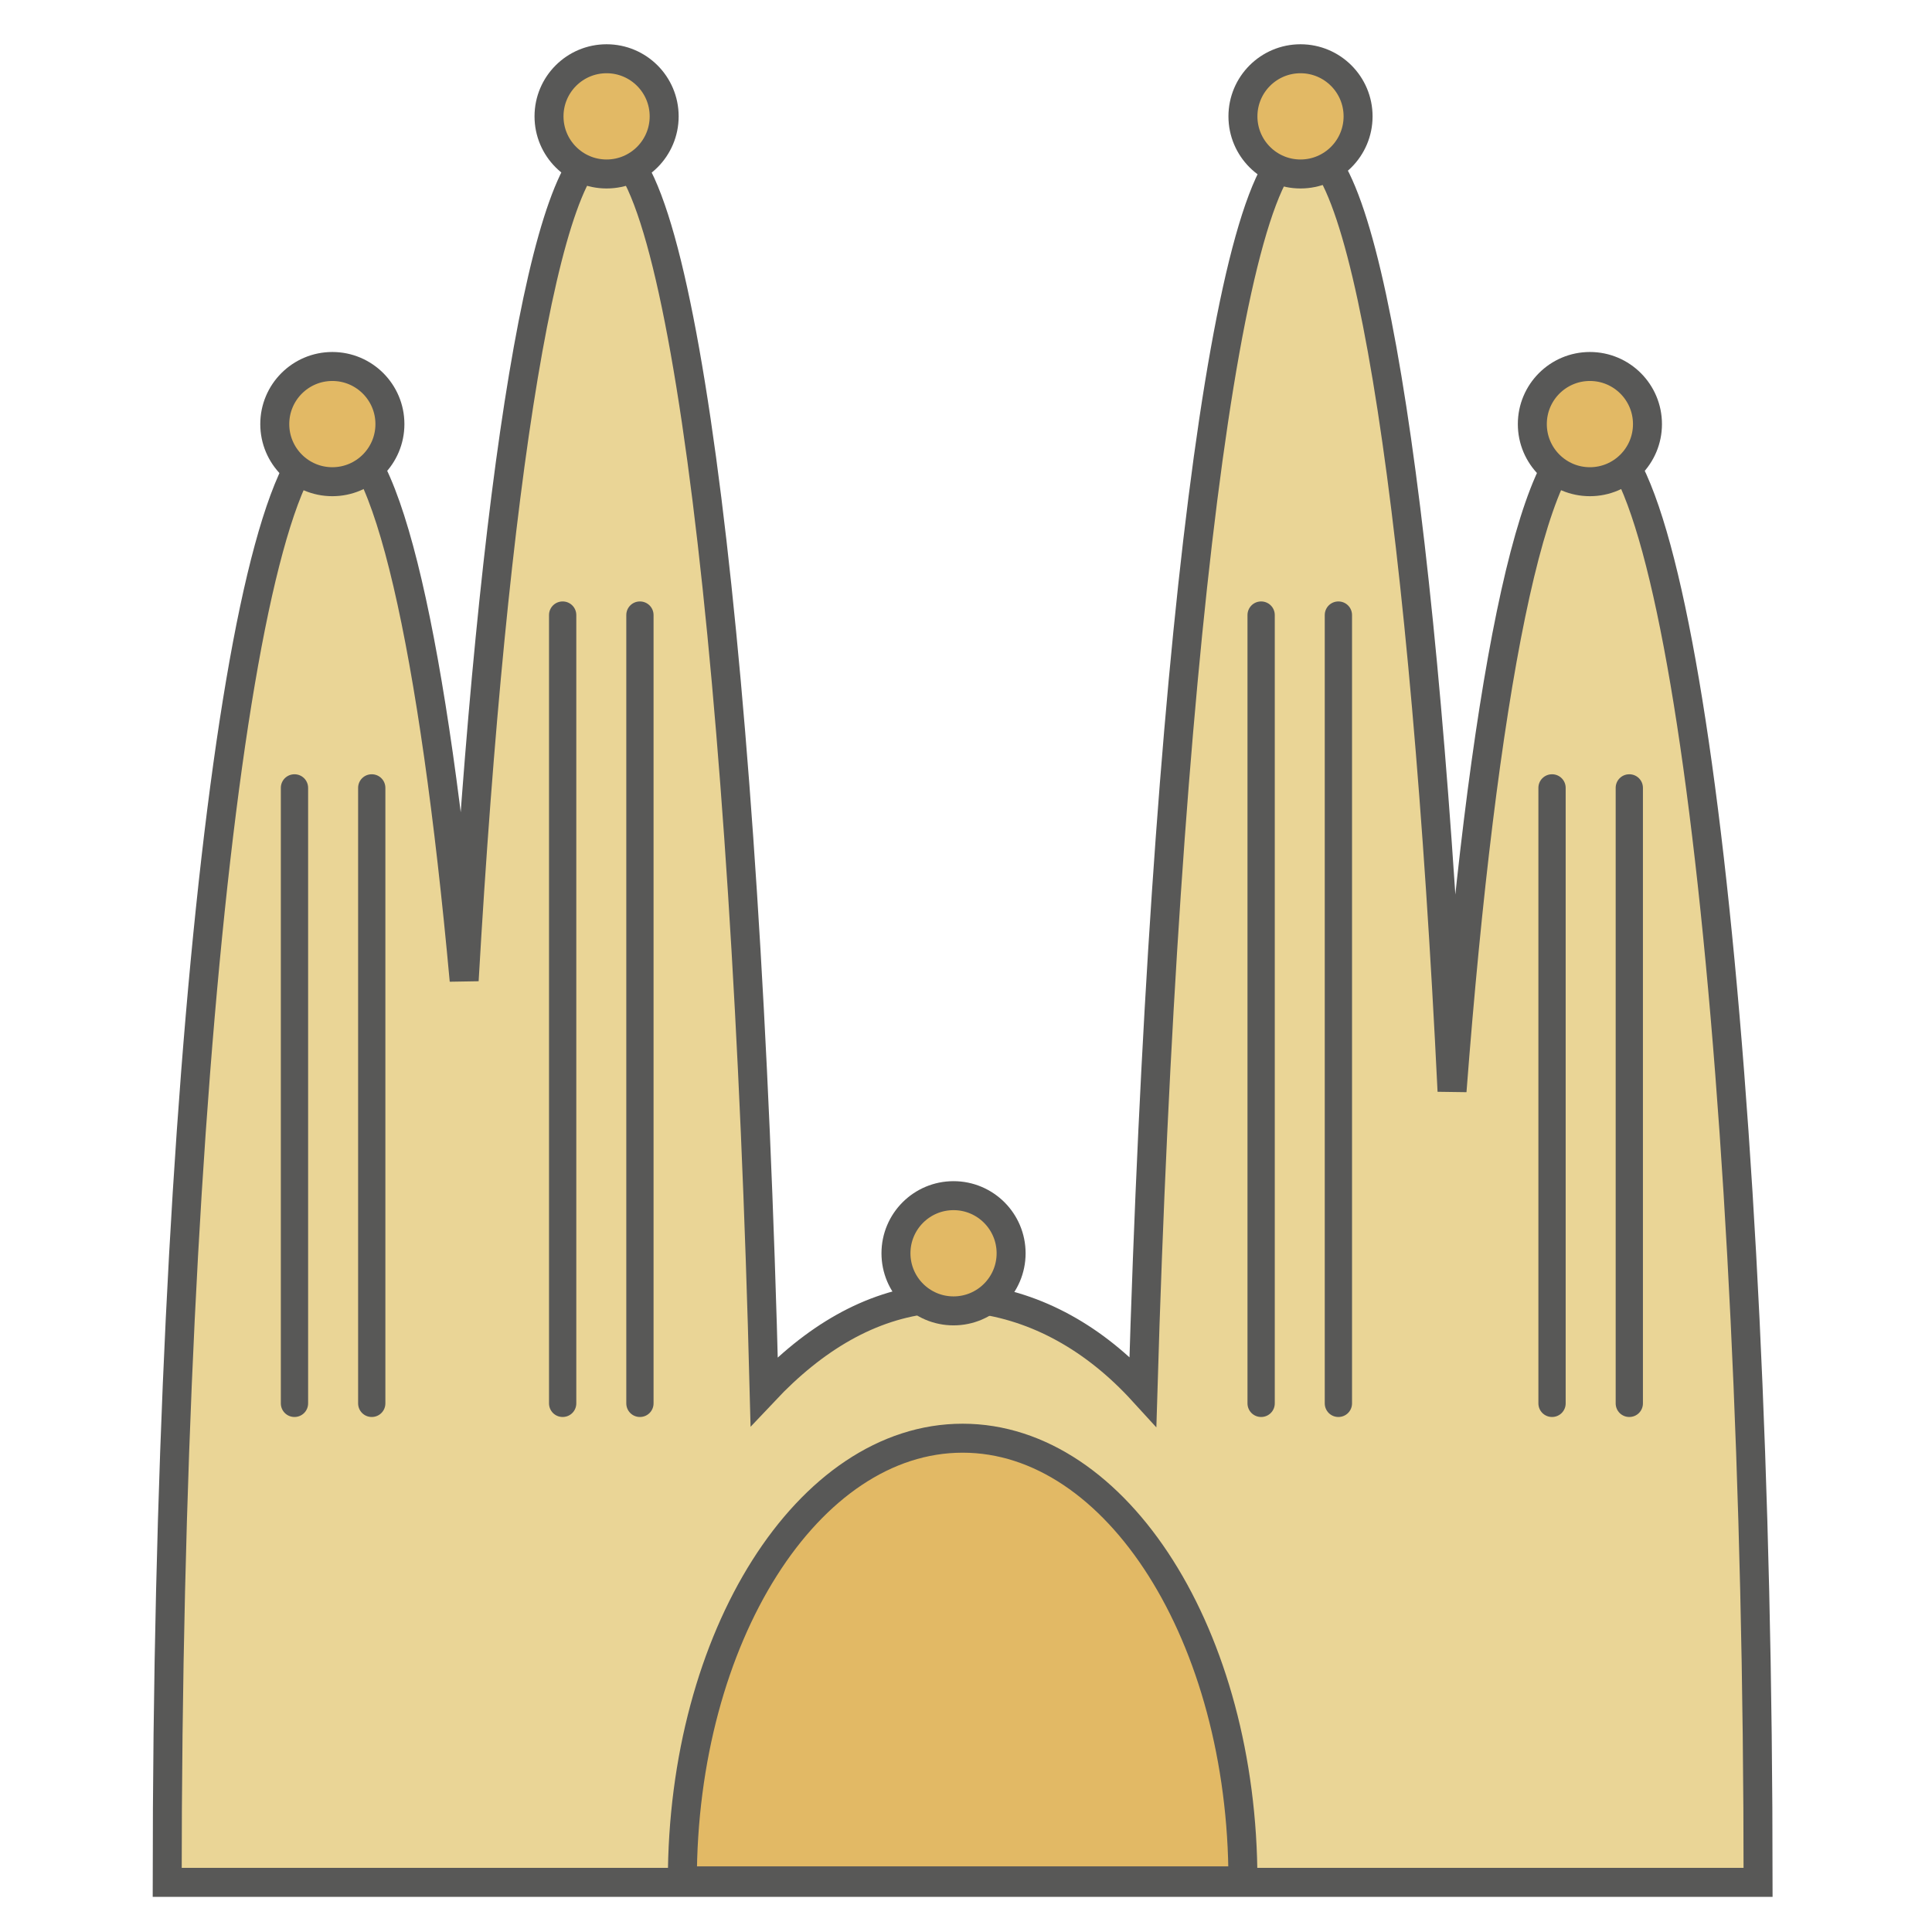 <?xml version="1.0" encoding="UTF-8" standalone="no"?>
<svg width="100px" height="100px" viewBox="0 0 100 100" version="1.1" xmlns="http://www.w3.org/2000/svg" xmlns:xlink="http://www.w3.org/1999/xlink">
    <!-- Generator: Sketch 40.3 (33839) - http://www.bohemiancoding.com/sketch -->
    <title>barcelona3x</title>
    <desc>Created with Sketch.</desc>
    <defs></defs>
    <g id="Page-1" stroke="none" stroke-width="1" fill="none" fill-rule="evenodd">
        <g id="barcelona">
            <g id="Group-4" transform="translate(8.654, 2.885)">
                <path d="M73.718,19.615 C70.659,19.615 68.071,33.111 66.503,53.589 C65.091,24.558 62.189,4.708 58.817,4.708 C54.896,4.708 51.602,31.934 50.504,69.124 C47.995,66.378 45.015,64.73 41.799,64.338 C42.74,63.946 43.368,63.004 43.368,61.906 C43.368,60.415 42.192,59.238 40.701,59.238 C39.211,59.238 38.035,60.415 38.035,61.906 C38.035,63.004 38.662,63.867 39.604,64.338 C36.388,64.652 33.487,66.378 30.899,69.124 C29.958,31.934 26.664,4.708 22.743,4.708 C19.606,4.708 16.861,21.969 15.371,47.861 C13.802,30.678 11.371,19.615 8.627,19.615 C3.843,19.615 0,53.197 0,94.545 L14.116,94.545 L17.253,94.545 L22.743,94.545 L31.369,94.545 L50.191,94.545 L58.817,94.545 L65.091,94.545 L67.444,94.545 L82.344,94.545 C82.344,53.197 78.501,19.615 73.718,19.615 L73.718,19.615 Z" id="Shape" stroke="#585857" stroke-width="1.5" fill="#EAD596"></path>
                <ellipse id="Oval" stroke="#585857" stroke-width="1.5" fill="#E2B965" cx="22.743" cy="3.138" rx="2.98" ry="2.982"></ellipse>
                <ellipse id="Oval" stroke="#585857" stroke-width="1.5" fill="#E2B965" cx="58.66" cy="3.138" rx="2.98" ry="2.982"></ellipse>
                <ellipse id="Oval" stroke="#585857" stroke-width="1.5" fill="#E2B965" cx="73.639" cy="19.066" rx="2.98" ry="2.982"></ellipse>
                <ellipse id="Oval" stroke="#585857" stroke-width="1.5" fill="#E2B965" cx="8.548" cy="19.066" rx="2.98" ry="2.982"></ellipse>
                <ellipse id="Oval" stroke="#585857" stroke-width="1.5" fill="#E2B965" cx="40.701" cy="61.984" rx="2.98" ry="2.982"></ellipse>
                <g id="Group" transform="translate(5.49, 28.246)" fill="#585857">
                    <path d="M14.979,42.212 L14.979,42.212 C14.587,42.212 14.273,41.898 14.273,41.506 L14.273,0.706 C14.273,0.314 14.587,4.78249918e-14 14.979,4.78249918e-14 L14.979,4.78249918e-14 C15.371,4.78249918e-14 15.685,0.314 15.685,0.706 L15.685,41.506 C15.685,41.898 15.371,42.212 14.979,42.212 L14.979,42.212 Z" id="Shape"></path>
                    <path d="M18.978,42.212 L18.978,42.212 C18.586,42.212 18.273,41.898 18.273,41.506 L18.273,0.706 C18.273,0.314 18.586,4.78249918e-14 18.978,4.78249918e-14 L18.978,4.78249918e-14 C19.37,4.78249918e-14 19.684,0.314 19.684,0.706 L19.684,41.506 C19.684,41.898 19.37,42.212 18.978,42.212 L18.978,42.212 Z" id="Shape"></path>
                    <path d="M51.132,42.212 L51.132,42.212 C50.74,42.212 50.426,41.898 50.426,41.506 L50.426,0.706 C50.426,0.314 50.74,4.78249918e-14 51.132,4.78249918e-14 L51.132,4.78249918e-14 C51.524,4.78249918e-14 51.838,0.314 51.838,0.706 L51.838,41.506 C51.838,41.898 51.524,42.212 51.132,42.212 L51.132,42.212 Z" id="Shape"></path>
                    <path d="M55.131,42.212 L55.131,42.212 C54.739,42.212 54.425,41.898 54.425,41.506 L54.425,0.706 C54.425,0.314 54.739,4.78249918e-14 55.131,4.78249918e-14 L55.131,4.78249918e-14 C55.523,4.78249918e-14 55.837,0.314 55.837,0.706 L55.837,41.506 C55.837,41.898 55.523,42.212 55.131,42.212 L55.131,42.212 Z" id="Shape"></path>
                    <g transform="translate(65.091, 8.631)" id="Shape">
                        <path d="M1.098,33.581 L1.098,33.581 C0.706,33.581 0.392,33.267 0.392,32.875 L0.392,1.02 C0.392,0.628 0.706,0.314 1.098,0.314 L1.098,0.314 C1.49,0.314 1.804,0.628 1.804,1.02 L1.804,32.875 C1.804,33.267 1.49,33.581 1.098,33.581 L1.098,33.581 Z"></path>
                        <path d="M5.097,33.581 L5.097,33.581 C4.705,33.581 4.392,33.267 4.392,32.875 L4.392,1.02 C4.392,0.628 4.705,0.314 5.097,0.314 L5.097,0.314 C5.49,0.314 5.803,0.628 5.803,1.02 L5.803,32.875 C5.803,33.267 5.49,33.581 5.097,33.581 L5.097,33.581 Z"></path>
                    </g>
                    <g transform="translate(0, 8.631)" id="Shape">
                        <path d="M1.098,33.581 L1.098,33.581 C0.706,33.581 0.392,33.267 0.392,32.875 L0.392,1.02 C0.392,0.628 0.706,0.314 1.098,0.314 L1.098,0.314 C1.49,0.314 1.804,0.628 1.804,1.02 L1.804,32.875 C1.804,33.267 1.49,33.581 1.098,33.581 L1.098,33.581 Z"></path>
                        <path d="M5.097,33.581 L5.097,33.581 C4.705,33.581 4.392,33.267 4.392,32.875 L4.392,1.02 C4.392,0.628 4.705,0.314 5.097,0.314 L5.097,0.314 C5.49,0.314 5.803,0.628 5.803,1.02 L5.803,32.875 C5.803,33.267 5.49,33.581 5.097,33.581 L5.097,33.581 Z"></path>
                    </g>
                </g>
                <path d="M41.172,71.556 C33.173,71.556 26.664,81.835 26.664,94.467 L55.68,94.467 C55.68,81.835 49.171,71.556 41.172,71.556 L41.172,71.556 Z" id="Shape" stroke="#585857" stroke-width="1.5" fill="#E2B965"></path>
            </g>
        </g>
    </g>
</svg>